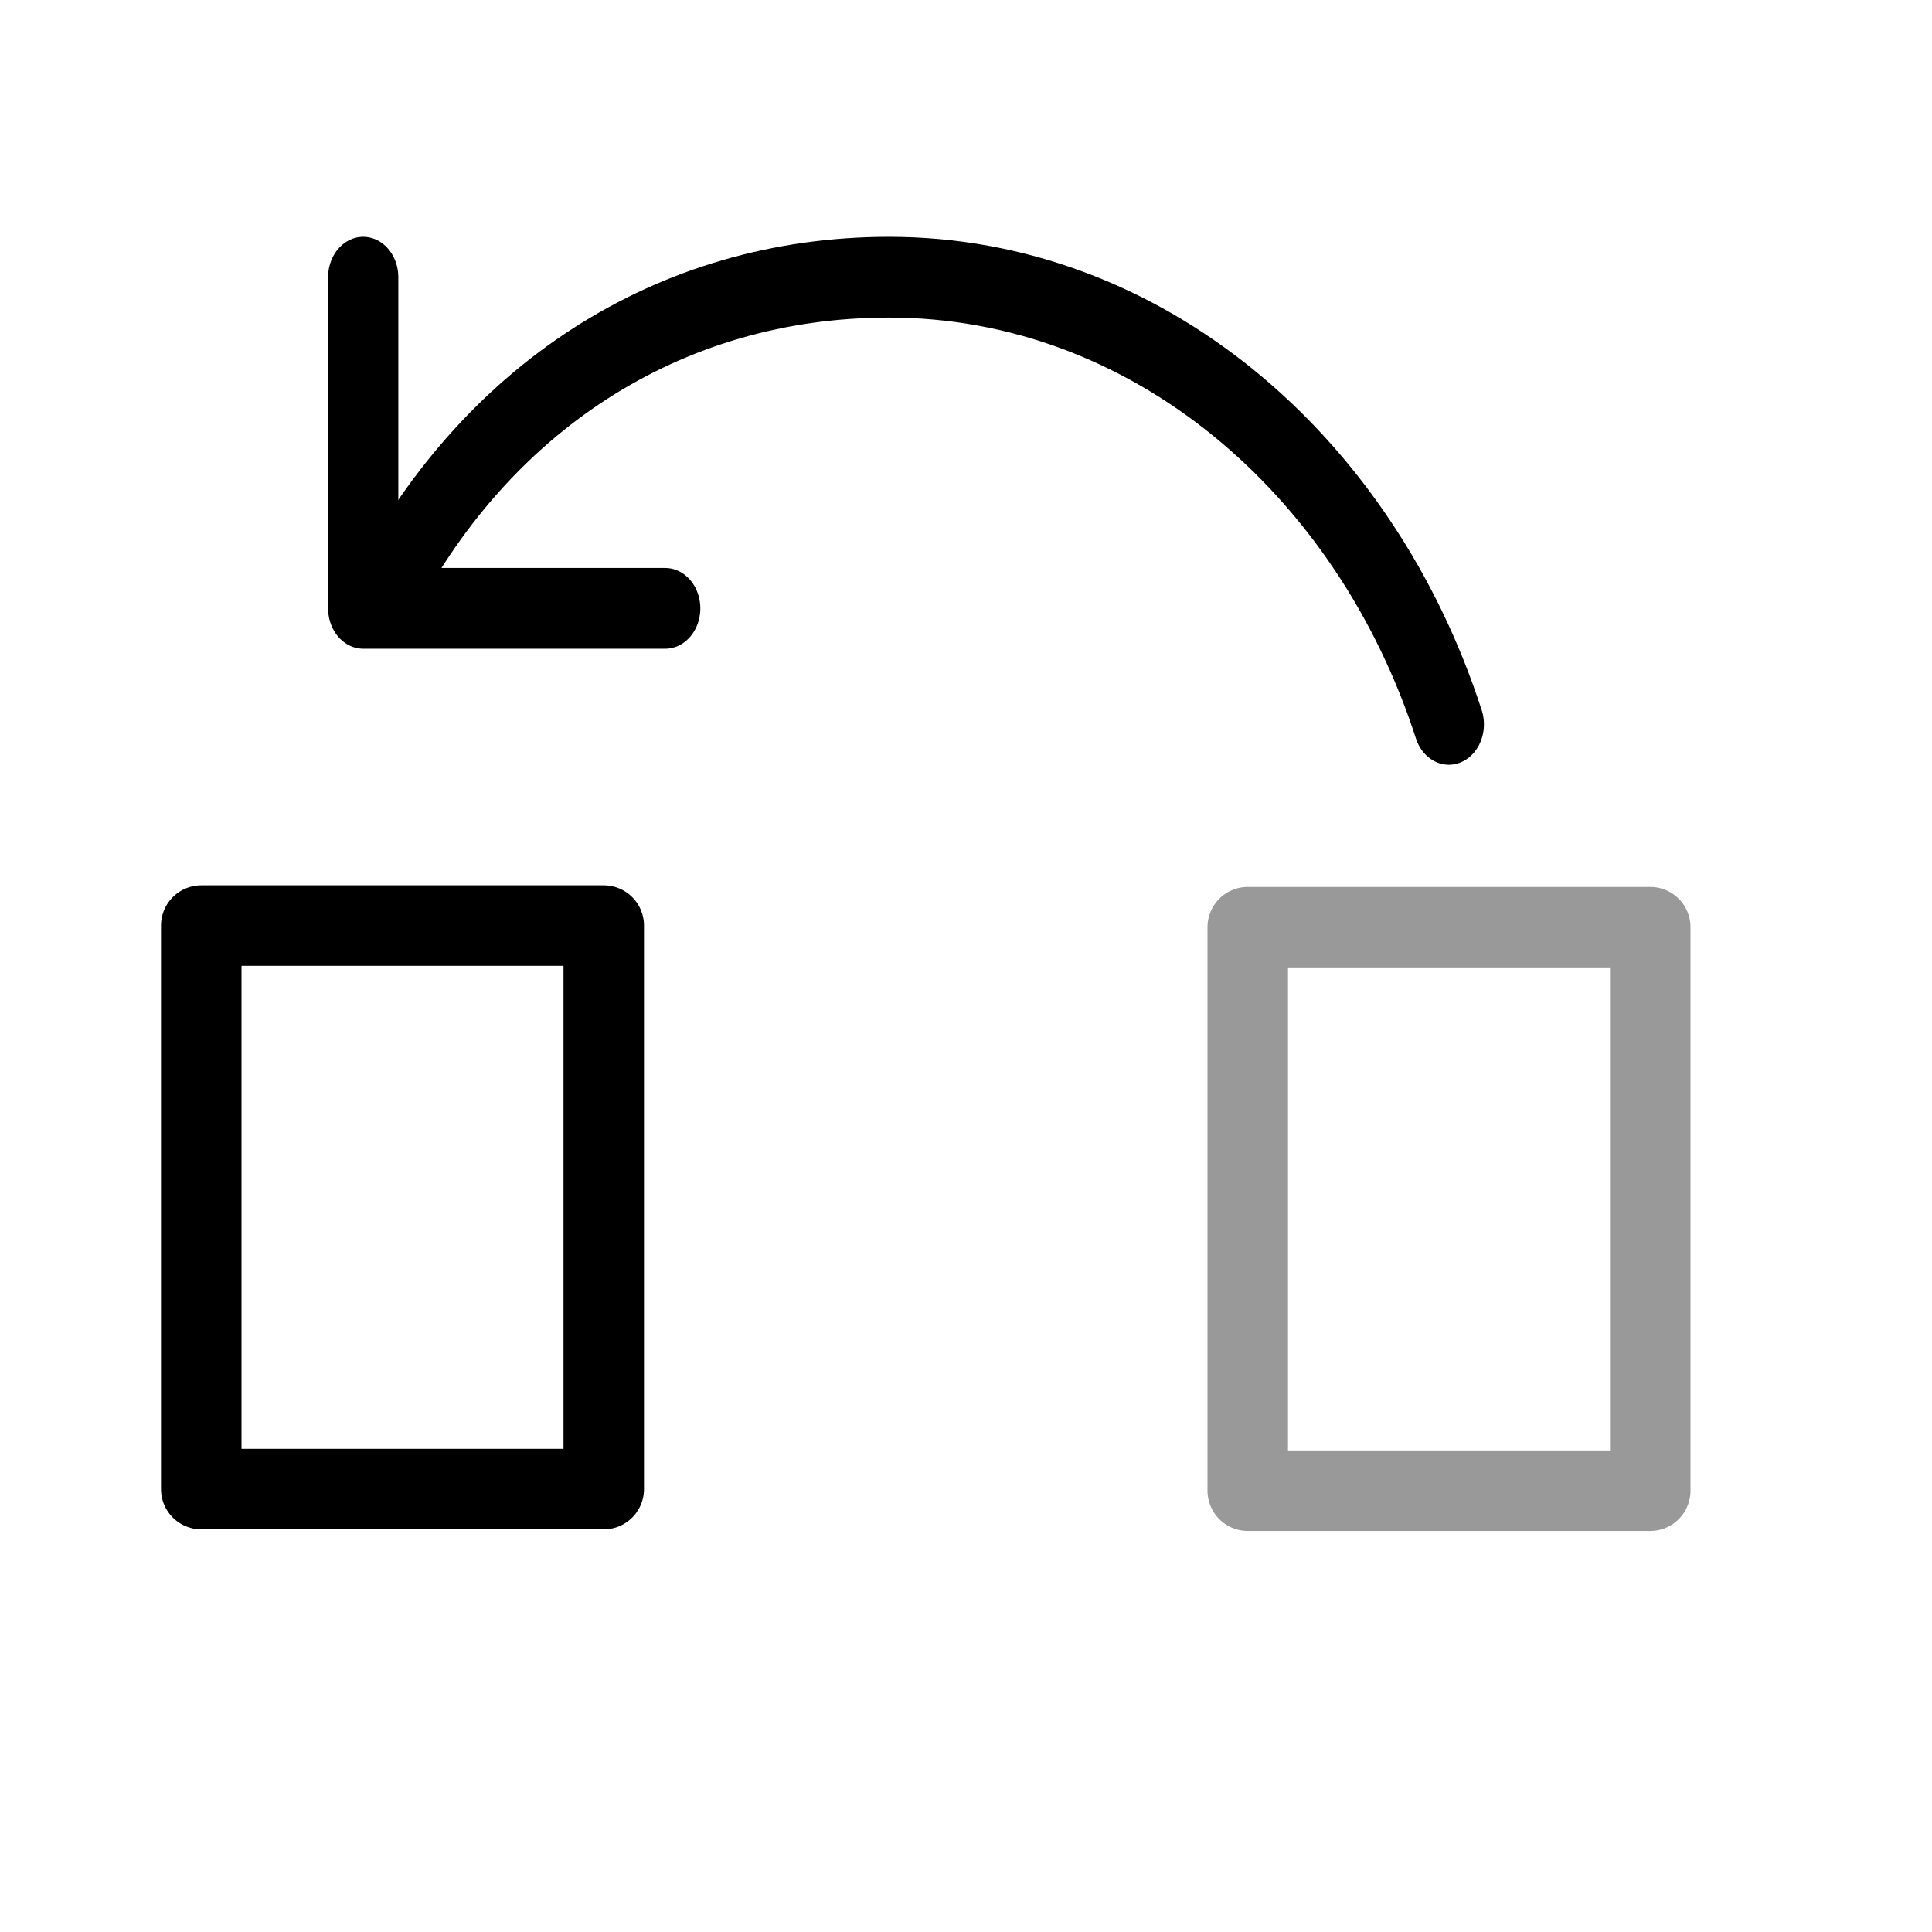 <?xml version="1.0" encoding="UTF-8" standalone="no"?>
<!-- Created with Inkscape (http://www.inkscape.org/) -->

<svg
   width="48"
   height="48"
   viewBox="0 0 48 48"
   version="1.1"
   id="svg1"
   xml:space="preserve"
   inkscape:version="1.4 (e7c3feb1, 2024-10-09)"
   sodipodi:docname="SlicerRestore.svg"
   inkscape:export-filename="../../../../Users/wenples/Desktop/m-48.png"
   inkscape:export-xdpi="96"
   inkscape:export-ydpi="96"
   xmlns:inkscape="http://www.inkscape.org/namespaces/inkscape"
   xmlns:sodipodi="http://sodipodi.sourceforge.net/DTD/sodipodi-0.dtd"
   xmlns="http://www.w3.org/2000/svg"
   xmlns:svg="http://www.w3.org/2000/svg"><sodipodi:namedview
     id="namedview1"
     pagecolor="#ffffff"
     bordercolor="#111111"
     borderopacity="1"
     inkscape:showpageshadow="0"
     inkscape:pageopacity="0"
     inkscape:pagecheckerboard="1"
     inkscape:deskcolor="#d1d1d1"
     inkscape:document-units="px"
     showgrid="true"
     inkscape:zoom="6.378224"
     inkscape:cx="26.418012"
     inkscape:cy="26.339621"
     inkscape:window-width="1392"
     inkscape:window-height="762"
     inkscape:window-x="36"
     inkscape:window-y="25"
     inkscape:window-maximized="0"
     inkscape:current-layer="LightThemeEnabledLayer"
     showguides="true"><inkscape:grid
       id="grid1"
       units="px"
       originx="0"
       originy="0"
       spacingx="2"
       spacingy="2"
       empcolor="#0099e5"
       empopacity="0.302"
       color="#0099e5"
       opacity="0.149"
       empspacing="2"
       dotted="false"
       gridanglex="30"
       gridanglez="30"
       visible="true" /></sodipodi:namedview><defs
     id="defs1" /><g
     id="LightThemeEnabledLayer"
     inkscape:groupmode="layer"
     inkscape:label="EnabledLayer"
     style="display:inline"
     sodipodi:insensitive="true"><g
       fill="none"
       fill-rule="evenodd"
       stroke="#000000"
       stroke-linecap="round"
       stroke-linejoin="round"
       transform="matrix(0,2.132,1.854,0,7.257,6.887)"
       id="g2"
       style="stroke-width:0.941;stroke-dasharray:none"><path
         id="path8"
         style="fill:none;stroke-width:0.941;stroke-dasharray:none"
         d="M 3.799,1.172 C 1.415,2.557 0,5.044 0,8 c 0,3.438 2.168,6.369 5.211,7.501" /><path
         d="M 3.859,1 V 5.047 H 0"
         transform="matrix(1,0,0,-1,0,6)"
         id="path2"
         style="stroke-width:0.941;stroke-dasharray:none"
         sodipodi:nodetypes="ccc" /></g><rect
       style="fill:none;fill-rule:evenodd;stroke:#000000;stroke-width:2;stroke-linejoin:round;stroke-dasharray:none;stroke-opacity:1"
       id="rect18"
       width="10"
       height="14"
       x="5"
       y="22.996" /><rect
       style="fill:none;fill-rule:evenodd;stroke:#000000;stroke-width:2;stroke-linejoin:round;stroke-dasharray:none;stroke-opacity:0.4"
       id="rect19"
       width="10"
       height="14"
       x="31"
       y="23.036" /></g></svg>
